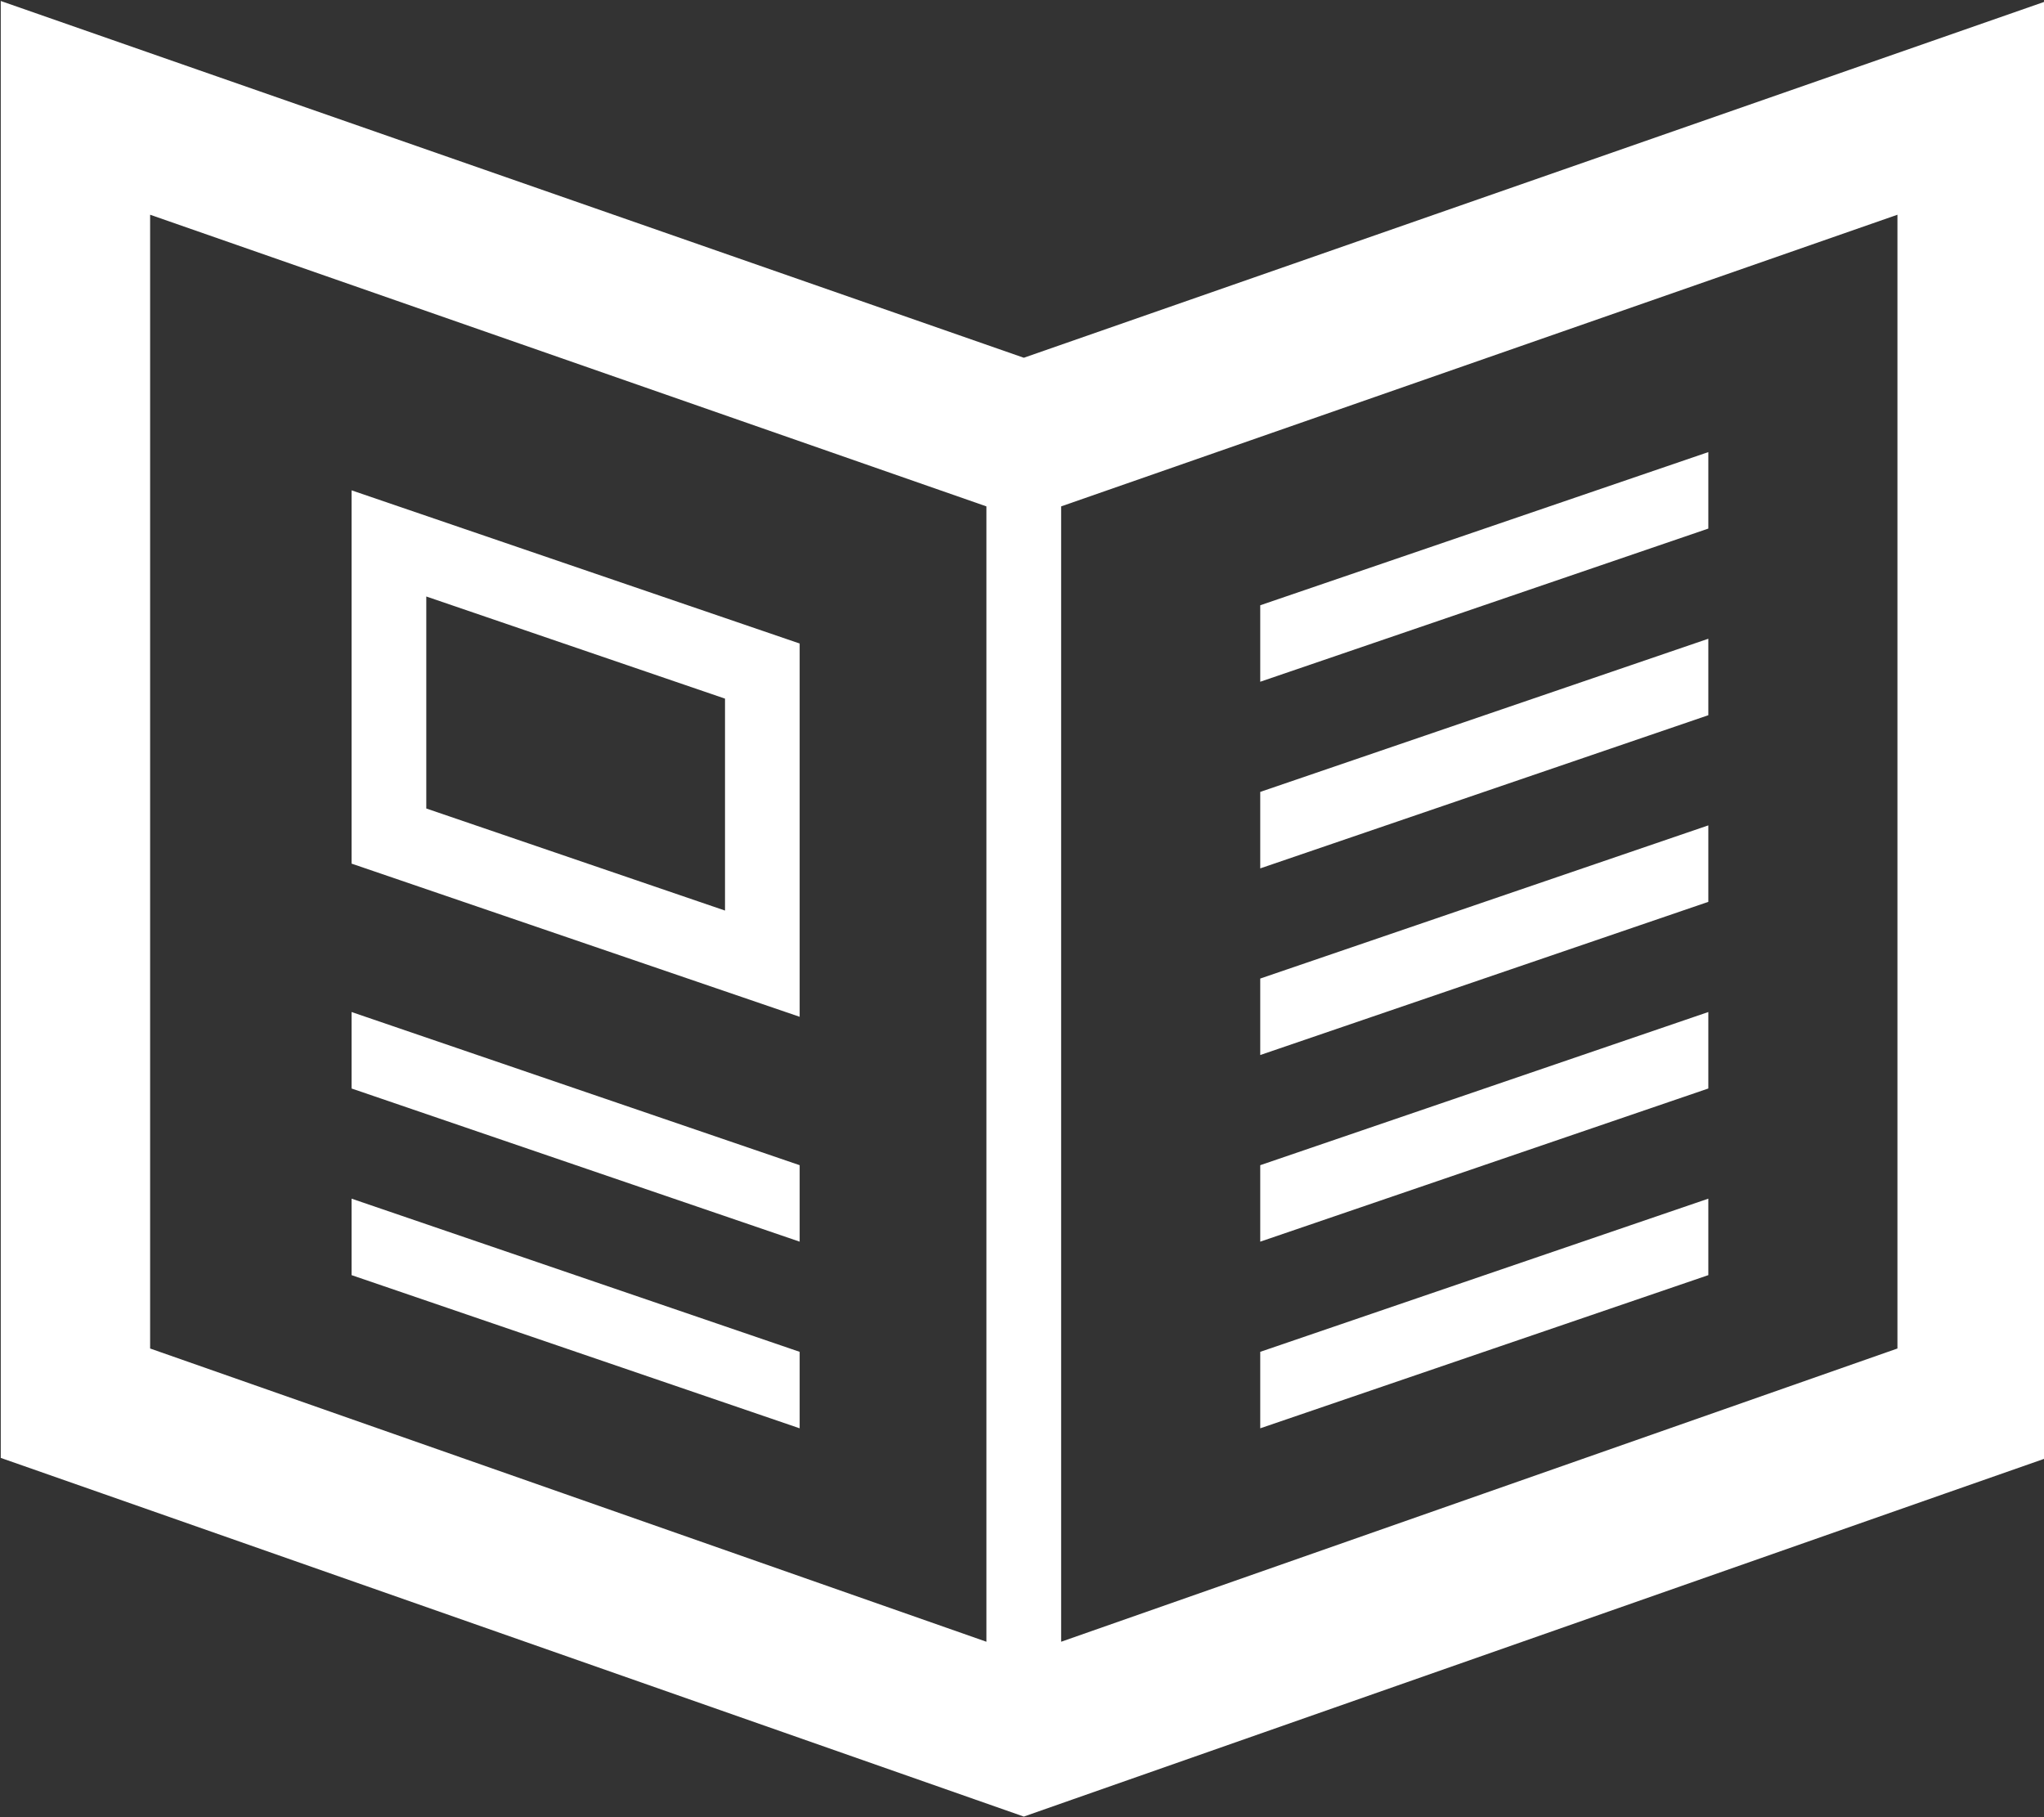 <svg xmlns="http://www.w3.org/2000/svg" xmlns:xlink="http://www.w3.org/1999/xlink" preserveAspectRatio="xMidYMid" width="27" height="24" viewBox="0 0 27 24">
  <rect x="0" y="0" width="27" height="24" fill="#333333" stroke="none"/>
  <defs>
    <style>

      .cls-2 {
        fill: #ffffff;
      }
    </style>
  </defs>
  <path d="M25.703,19.722 C25.703,19.722 14.162,23.768 14.162,23.768 C14.162,23.768 13.524,23.992 13.524,23.992 C13.524,23.992 12.885,23.768 12.885,23.768 C12.885,23.768 1.344,19.722 1.344,19.722 C1.344,19.722 0.010,19.255 0.010,19.255 C0.010,19.255 0.010,17.810 0.010,17.810 C0.010,17.810 0.010,2.836 0.010,2.836 C0.010,2.836 0.010,0.013 0.010,0.013 C0.010,0.013 2.618,0.923 2.618,0.923 C2.618,0.923 13.524,4.725 13.524,4.725 C13.524,4.725 24.428,0.923 24.428,0.923 C24.428,0.923 27.037,0.013 27.037,0.013 C27.037,0.013 27.037,2.836 27.037,2.836 C27.037,2.836 27.037,17.810 27.037,17.810 C27.037,17.810 27.037,19.255 27.037,19.255 C27.037,19.255 25.703,19.722 25.703,19.722 ZM13.030,6.688 C13.030,6.688 1.983,2.836 1.983,2.836 C1.983,2.836 1.983,17.810 1.983,17.810 C1.983,17.810 13.030,21.683 13.030,21.683 C13.030,21.683 13.030,6.688 13.030,6.688 ZM25.064,2.836 C25.064,2.836 14.017,6.688 14.017,6.688 C14.017,6.688 14.017,21.683 14.017,21.683 C14.017,21.683 25.064,17.810 25.064,17.810 C25.064,17.810 25.064,2.836 25.064,2.836 ZM22.566,6.981 C22.566,6.981 16.647,9.004 16.647,9.004 C16.647,9.004 16.647,7.994 16.647,7.994 C16.647,7.994 22.566,5.971 22.566,5.971 C22.566,5.971 22.566,6.981 22.566,6.981 ZM22.566,9.446 C22.566,9.446 16.647,11.469 16.647,11.469 C16.647,11.469 16.647,10.459 16.647,10.459 C16.647,10.459 22.566,8.436 22.566,8.436 C22.566,8.436 22.566,9.446 22.566,9.446 ZM22.566,11.911 C22.566,11.911 16.647,13.934 16.647,13.934 C16.647,13.934 16.647,12.924 16.647,12.924 C16.647,12.924 22.566,10.901 22.566,10.901 C22.566,10.901 22.566,11.911 22.566,11.911 ZM22.566,14.376 C22.566,14.376 16.647,16.399 16.647,16.399 C16.647,16.399 16.647,15.389 16.647,15.389 C16.647,15.389 22.566,13.366 22.566,13.366 C22.566,13.366 22.566,14.376 22.566,14.376 ZM22.566,16.841 C22.566,16.841 16.647,18.864 16.647,18.864 C16.647,18.864 16.647,17.854 16.647,17.854 C16.647,17.854 22.566,15.831 22.566,15.831 C22.566,15.831 22.566,16.841 22.566,16.841 ZM10.563,13.429 C10.563,13.429 4.644,11.406 4.644,11.406 C4.644,11.406 4.644,6.476 4.644,6.476 C4.644,6.476 10.563,8.499 10.563,8.499 C10.563,8.499 10.563,13.429 10.563,13.429 ZM9.577,9.227 C9.577,9.227 5.631,7.878 5.631,7.878 C5.631,7.878 5.631,10.678 5.631,10.678 C5.631,10.678 9.577,12.026 9.577,12.026 C9.577,12.026 9.577,9.227 9.577,9.227 ZM10.563,16.399 C10.563,16.399 4.644,14.376 4.644,14.376 C4.644,14.376 4.644,13.366 4.644,13.366 C4.644,13.366 10.563,15.389 10.563,15.389 C10.563,15.389 10.563,16.399 10.563,16.399 ZM10.563,18.864 C10.563,18.864 4.644,16.841 4.644,16.841 C4.644,16.841 4.644,15.831 4.644,15.831 C4.644,15.831 10.563,17.854 10.563,17.854 C10.563,17.854 10.563,18.864 10.563,18.864 Z" id="path-1" class="cls-2" fill-rule="evenodd"/>
</svg>
